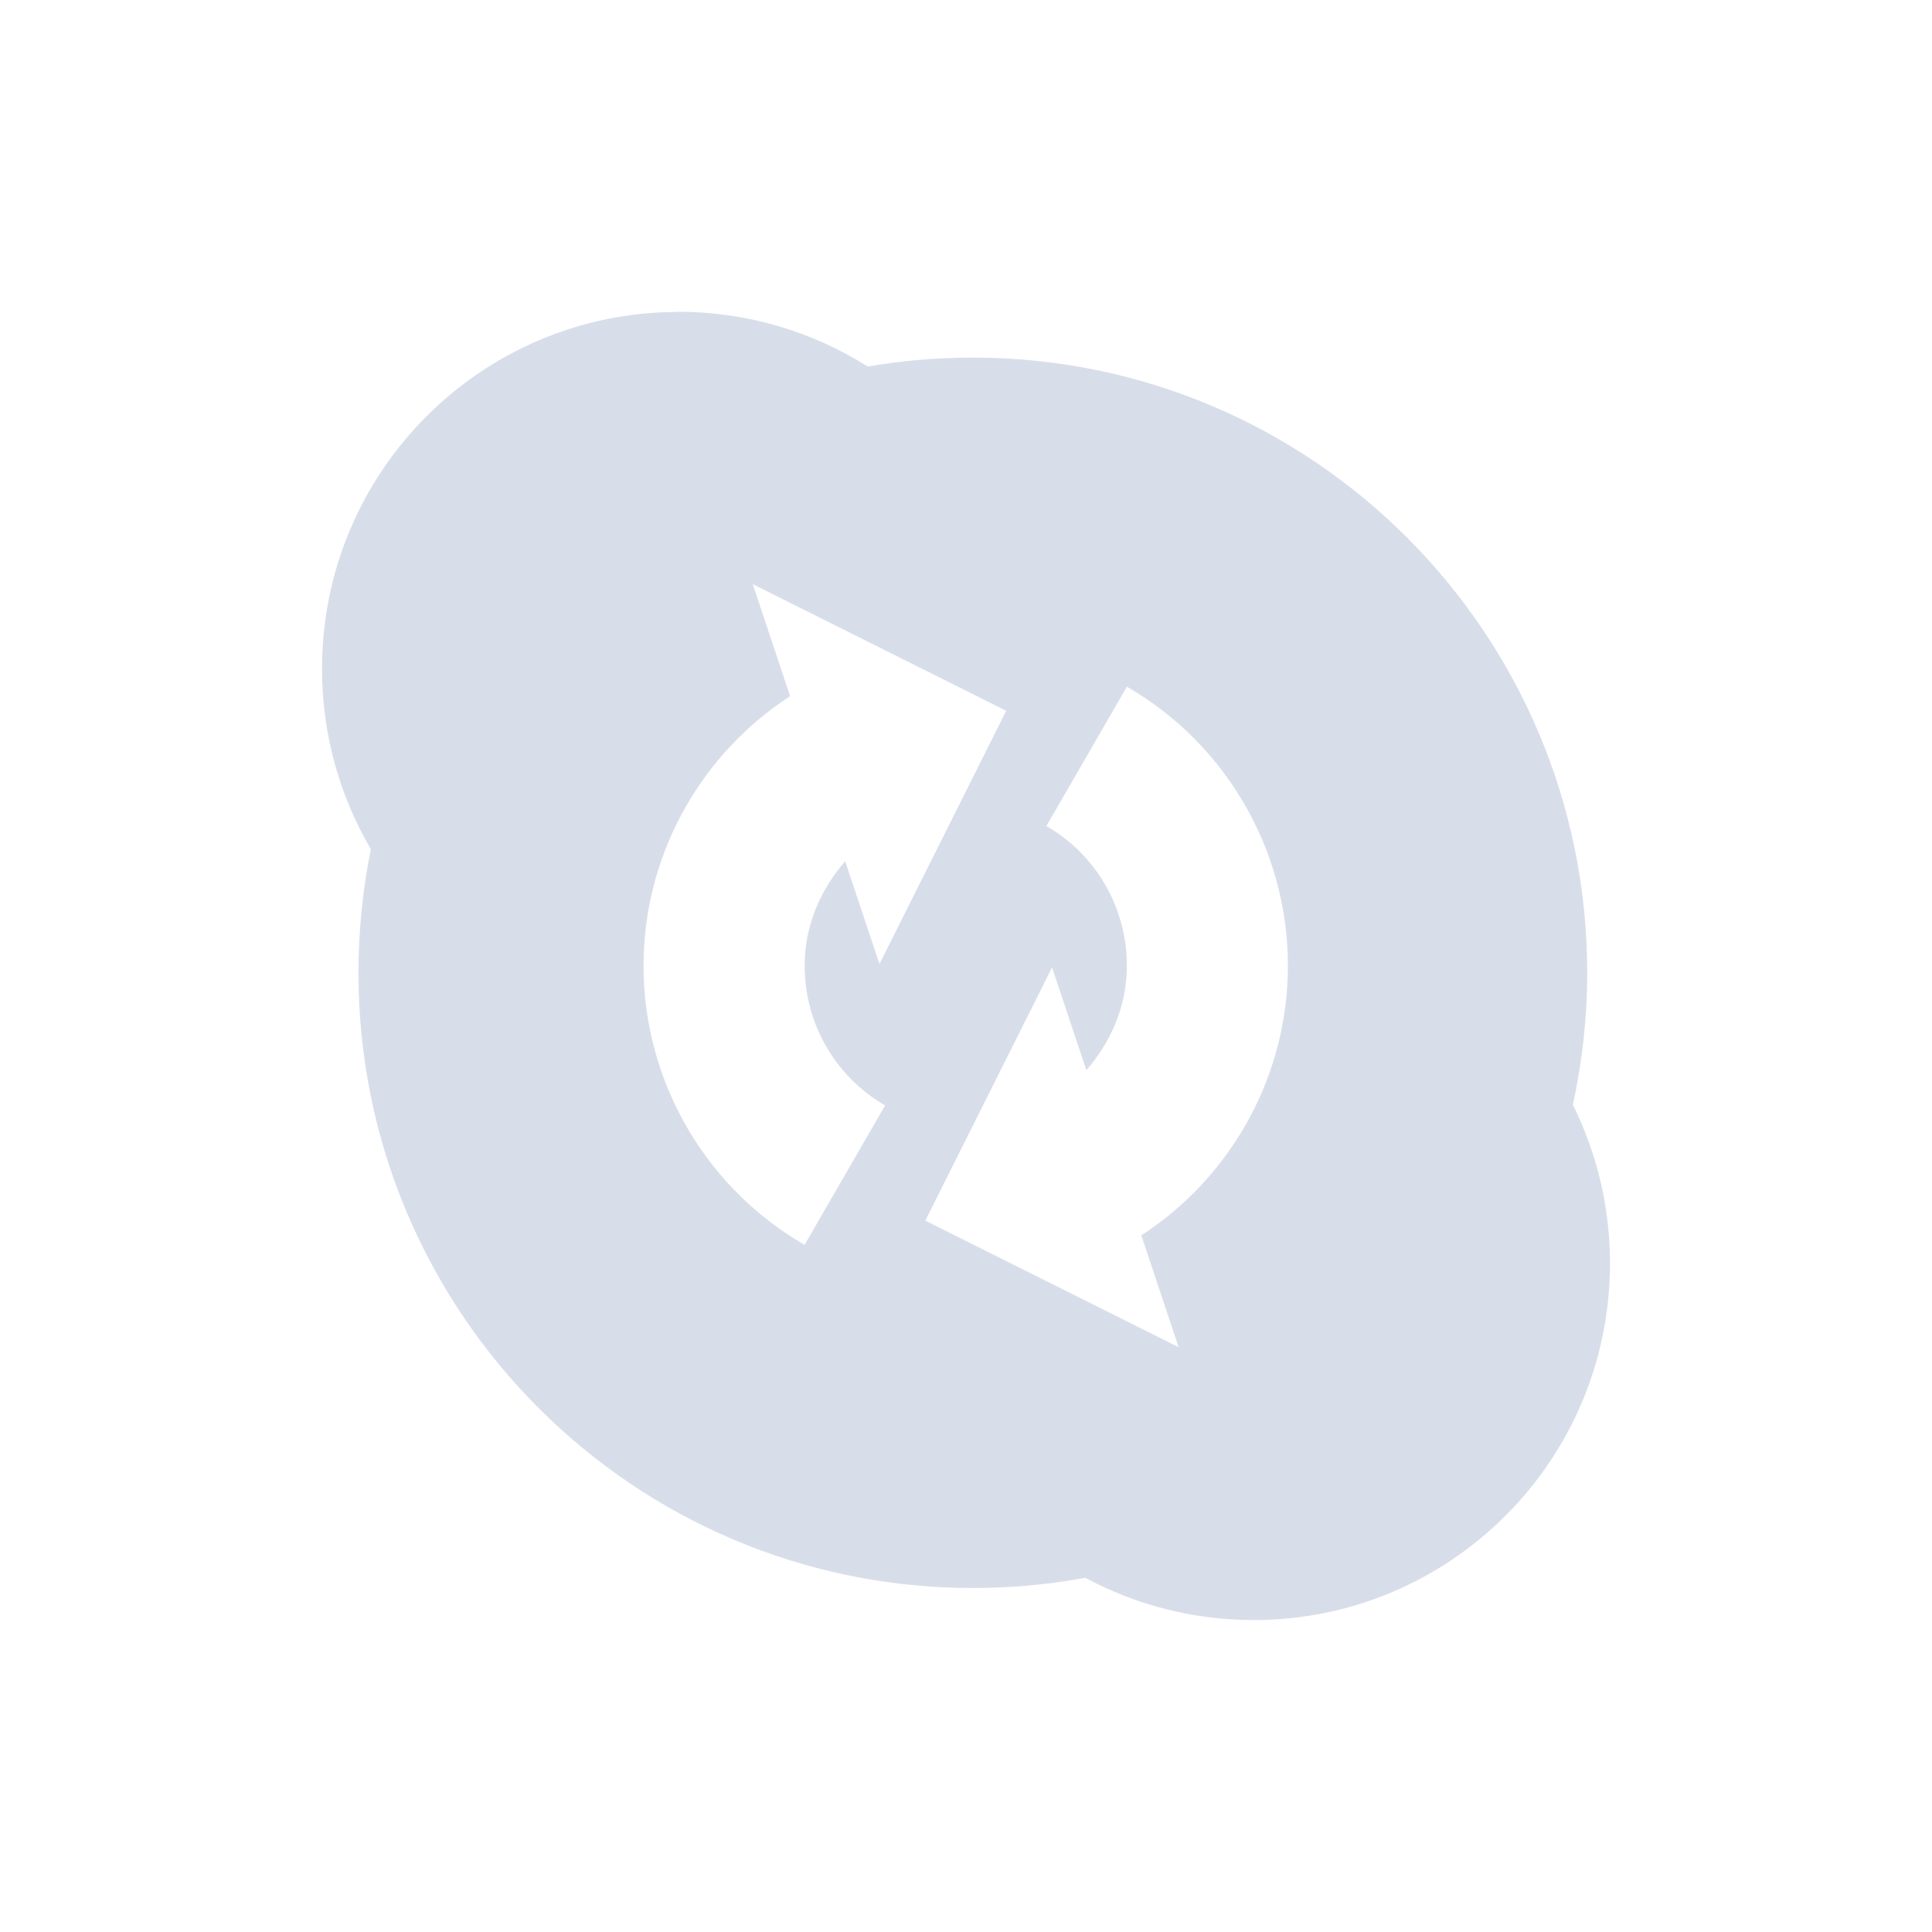 <svg viewBox="0 0 24 24" xmlns="http://www.w3.org/2000/svg">
 <path d="m8.426 3.875c-2.444 0-4.426 1.984-4.426 4.432 0 0.818 0.221 1.584 0.607 2.242-0.101 0.496-0.154 1.01-0.154 1.537 0 4.221 3.418 7.641 7.633 7.641 0.477 0 0.943-0.043 1.396-0.127 0.623 0.335 1.335 0.525 2.092 0.525 2.444 0 4.426-1.984 4.426-4.432 0-0.707-0.167-1.376-0.461-1.969 0.115-0.528 0.178-1.076 0.178-1.639 0-4.22-3.416-7.643-7.631-7.643-0.445 0-0.883 0.038-1.307 0.111-0.682-0.43-1.488-0.68-2.354-0.68m0.928 3.385 3.146 1.572-1.574 3.145-0.426-1.277c-0.294 0.338-0.485 0.761-0.502 1.227-0.027 0.742 0.355 1.435 0.998 1.807l-1 1.732c-1.282-0.74-2.053-2.134-1.998-3.613 0.048-1.309 0.737-2.5 1.818-3.203l-0.463-1.389m4.646 1.271c1.282 0.74 2.053 2.134 1.998 3.613-0.048 1.309-0.737 2.5-1.818 3.203l0.463 1.389-3.146-1.572 1.574-3.145 0.426 1.277c0.294-0.338 0.485-0.761 0.502-1.227 0.027-0.742-0.355-1.435-0.998-1.807l1-1.732" fill="#d8dee9"/>
</svg>
